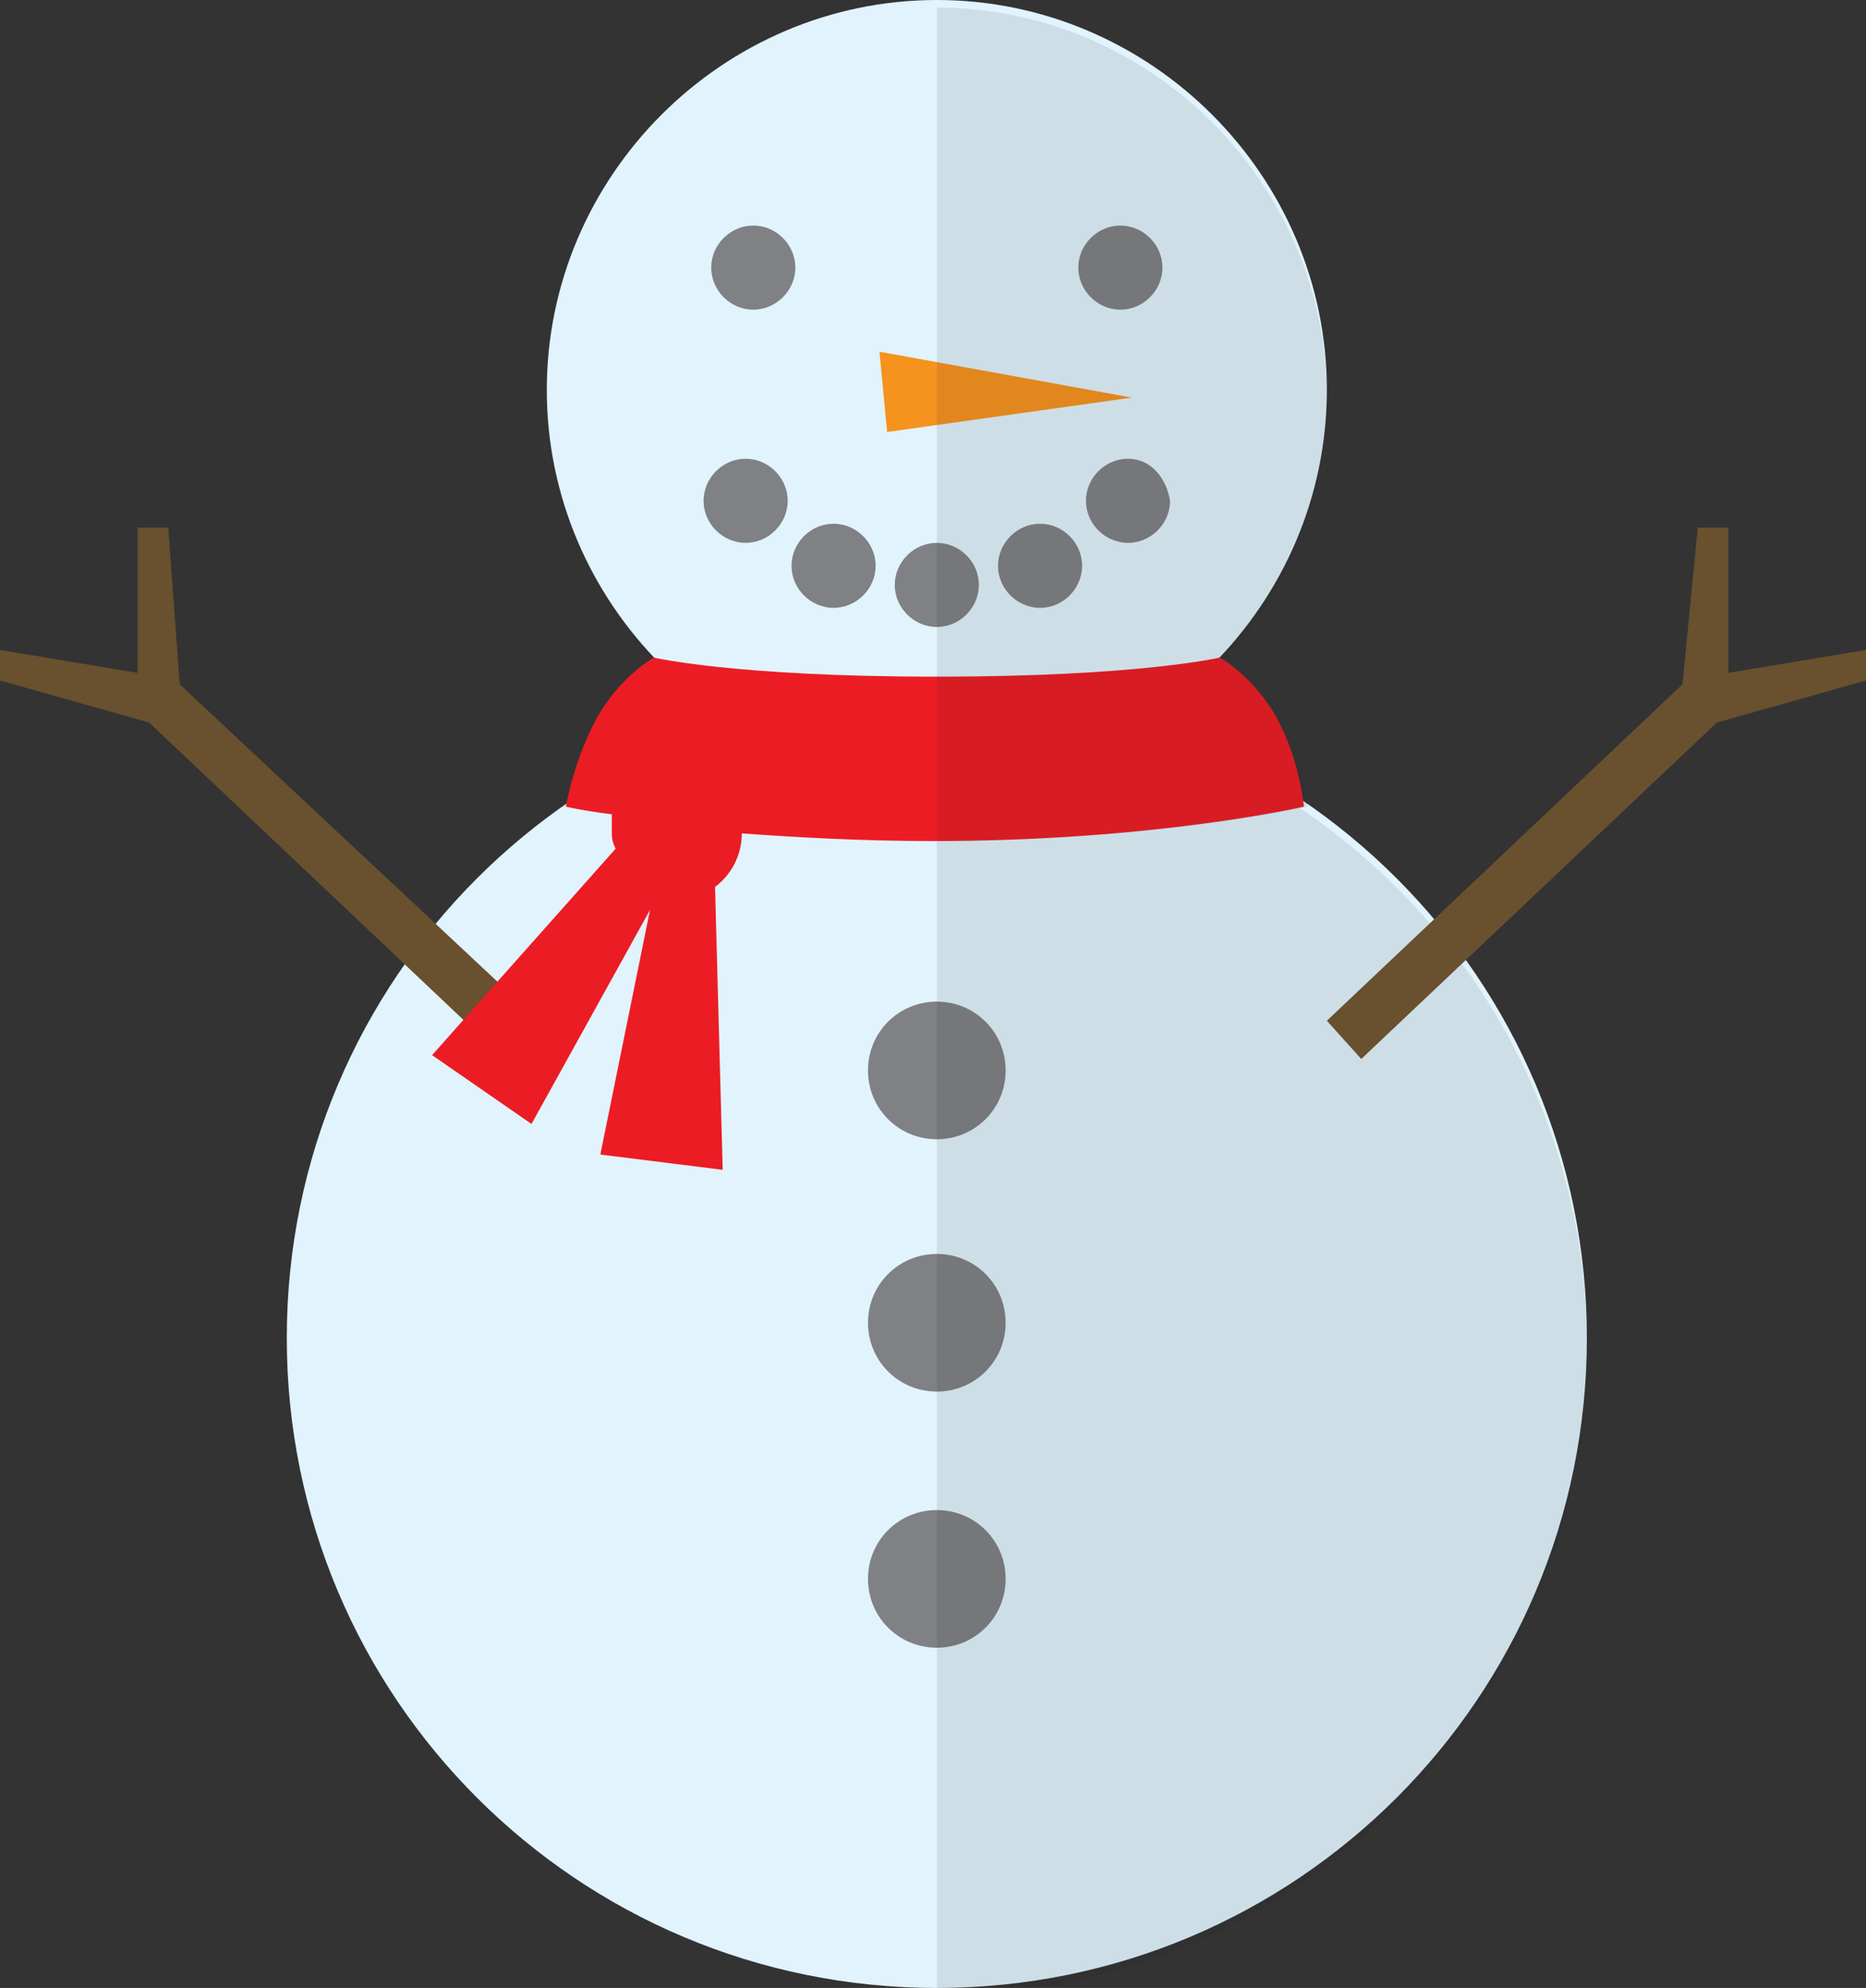 <?xml version="1.0" encoding="utf-8"?>
<!-- Generator: Adobe Illustrator 23.0.3, SVG Export Plug-In . SVG Version: 6.00 Build 0)  -->
<svg version="1.1" id="Layer_1" xmlns="http://www.w3.org/2000/svg" xmlns:xlink="http://www.w3.org/1999/xlink" x="0px" y="0px"
	 viewBox="0 0 48.8 52" style="enable-background:new 0 0 48.8 52;" xml:space="preserve">
<rect x="0" y="0" width="48.8" height="52" fill="#333333" stroke="none"/>
<style type="text/css">
	.st0{fill:#E1F3FC;}
	.st1{fill:#F6921E;}
	.st2{fill:#808184;}
	.st3{opacity:0.1;fill:#231F20;enable-background:new    ;}
	.st4{fill:#69502E;}
	.st5{fill:#EC1C24;}
</style>
<path class="st0" d="M24.5,0c5.6,0,10.2,4.6,10.2,10.2s-4.6,10.2-10.2,10.2s-10.2-4.6-10.2-10.2S18.9,0,24.5,0z M24.5,18
	c9.4,0,17,7.6,17,17s-7.6,17-17,17s-17-7.6-17-17S15.1,18,24.5,18z"/>
<polygon class="st1" points="23,9.2 29.6,10.4 23.2,11.3 "/>
<path class="st2" d="M22.9,14.8c0,0.6-0.5,1.1-1.1,1.1c-0.6,0-1.1-0.5-1.1-1.1c0-0.6,0.5-1.1,1.1-1.1C22.4,13.7,22.9,14.2,22.9,14.8
	z M24.5,16.4c0.6,0,1.1-0.5,1.1-1.1c0-0.6-0.5-1.1-1.1-1.1s-1.1,0.5-1.1,1.1C23.4,15.9,23.9,16.4,24.5,16.4z M19.5,12
	c-0.6,0-1.1,0.5-1.1,1.1c0,0.6,0.5,1.1,1.1,1.1s1.1-0.5,1.1-1.1C20.6,12.5,20.1,12,19.5,12z M29.3,8.1c0.6,0,1.1-0.5,1.1-1.1
	c0-0.6-0.5-1.1-1.1-1.1c-0.6,0-1.1,0.5-1.1,1.1C28.2,7.6,28.7,8.1,29.3,8.1z M19.7,8.1c0.6,0,1.1-0.5,1.1-1.1c0-0.6-0.5-1.1-1.1-1.1
	c-0.6,0-1.1,0.5-1.1,1.1C18.6,7.6,19.1,8.1,19.7,8.1z M29.5,12c-0.6,0-1.1,0.5-1.1,1.1c0,0.6,0.5,1.1,1.1,1.1s1.1-0.5,1.1-1.1
	C30.5,12.5,30.1,12,29.5,12z M27.2,13.7c-0.6,0-1.1,0.5-1.1,1.1c0,0.6,0.5,1.1,1.1,1.1c0.6,0,1.1-0.5,1.1-1.1
	C28.3,14.2,27.8,13.7,27.2,13.7z M24.5,26.2c-1,0-1.8,0.8-1.8,1.8s0.8,1.8,1.8,1.8s1.8-0.8,1.8-1.8S25.5,26.2,24.5,26.2z M24.5,32.8
	c-1,0-1.8,0.8-1.8,1.8s0.8,1.8,1.8,1.8s1.8-0.8,1.8-1.8S25.5,32.8,24.5,32.8z M24.5,39.5c-1,0-1.8,0.8-1.8,1.8c0,1,0.8,1.8,1.8,1.8
	s1.8-0.8,1.8-1.8C26.3,40.3,25.5,39.5,24.5,39.5z"/>
<path class="st3" d="M29.8,19.1c2.9-1.8,4.9-5,4.9-8.7c0-5.6-4.6-10.2-10.2-10.2v18v2.4v31.6c9.4,0,17-7.6,17-17
	C41.5,27.7,36.6,21.3,29.8,19.1z"/>
<path class="st4" d="M34.7,26.7l9.3-8.8l0.4-4.1h0.8v3.8l3.6-0.6v0.8l-3.9,1.1l-9.3,8.8L34.7,26.7z M14.1,26.7l-9.4-8.8l-0.3-4.1
	H3.6v3.8L0,17v0.8l3.9,1.1l9.3,8.8L14.1,26.7z"/>
<g>
	<path class="st5" d="M33.4,18.8c-0.6-1.1-1.5-1.6-1.5-1.6s-2.1,0.5-7.4,0.5s-7.4-0.5-7.4-0.5s-0.9,0.5-1.5,1.6s-0.8,2.3-0.8,2.3
		s0.4,0.1,1.2,0.2c0,0.1,0,0.3,0,0.4c0,0.2,0,0.3,0.1,0.5l-4.8,5.4l2.6,1.8l3.1-5.6l-1.3,6.4l3.2,0.4l-0.2-7.4
		c0.4-0.3,0.7-0.8,0.7-1.4c1.4,0.1,3.1,0.2,5,0.2c5.8,0,9.7-0.9,9.7-0.9S34,19.9,33.4,18.8z"/>
	<path class="st3" d="M24.5,22c5.8,0,9.7-0.9,9.7-0.9s-0.2-1.2-0.8-2.3s-1.5-1.6-1.5-1.6s-2.1,0.5-7.4,0.5
		C24.5,17.7,24.5,22,24.5,22z"/>
</g>
</svg>
